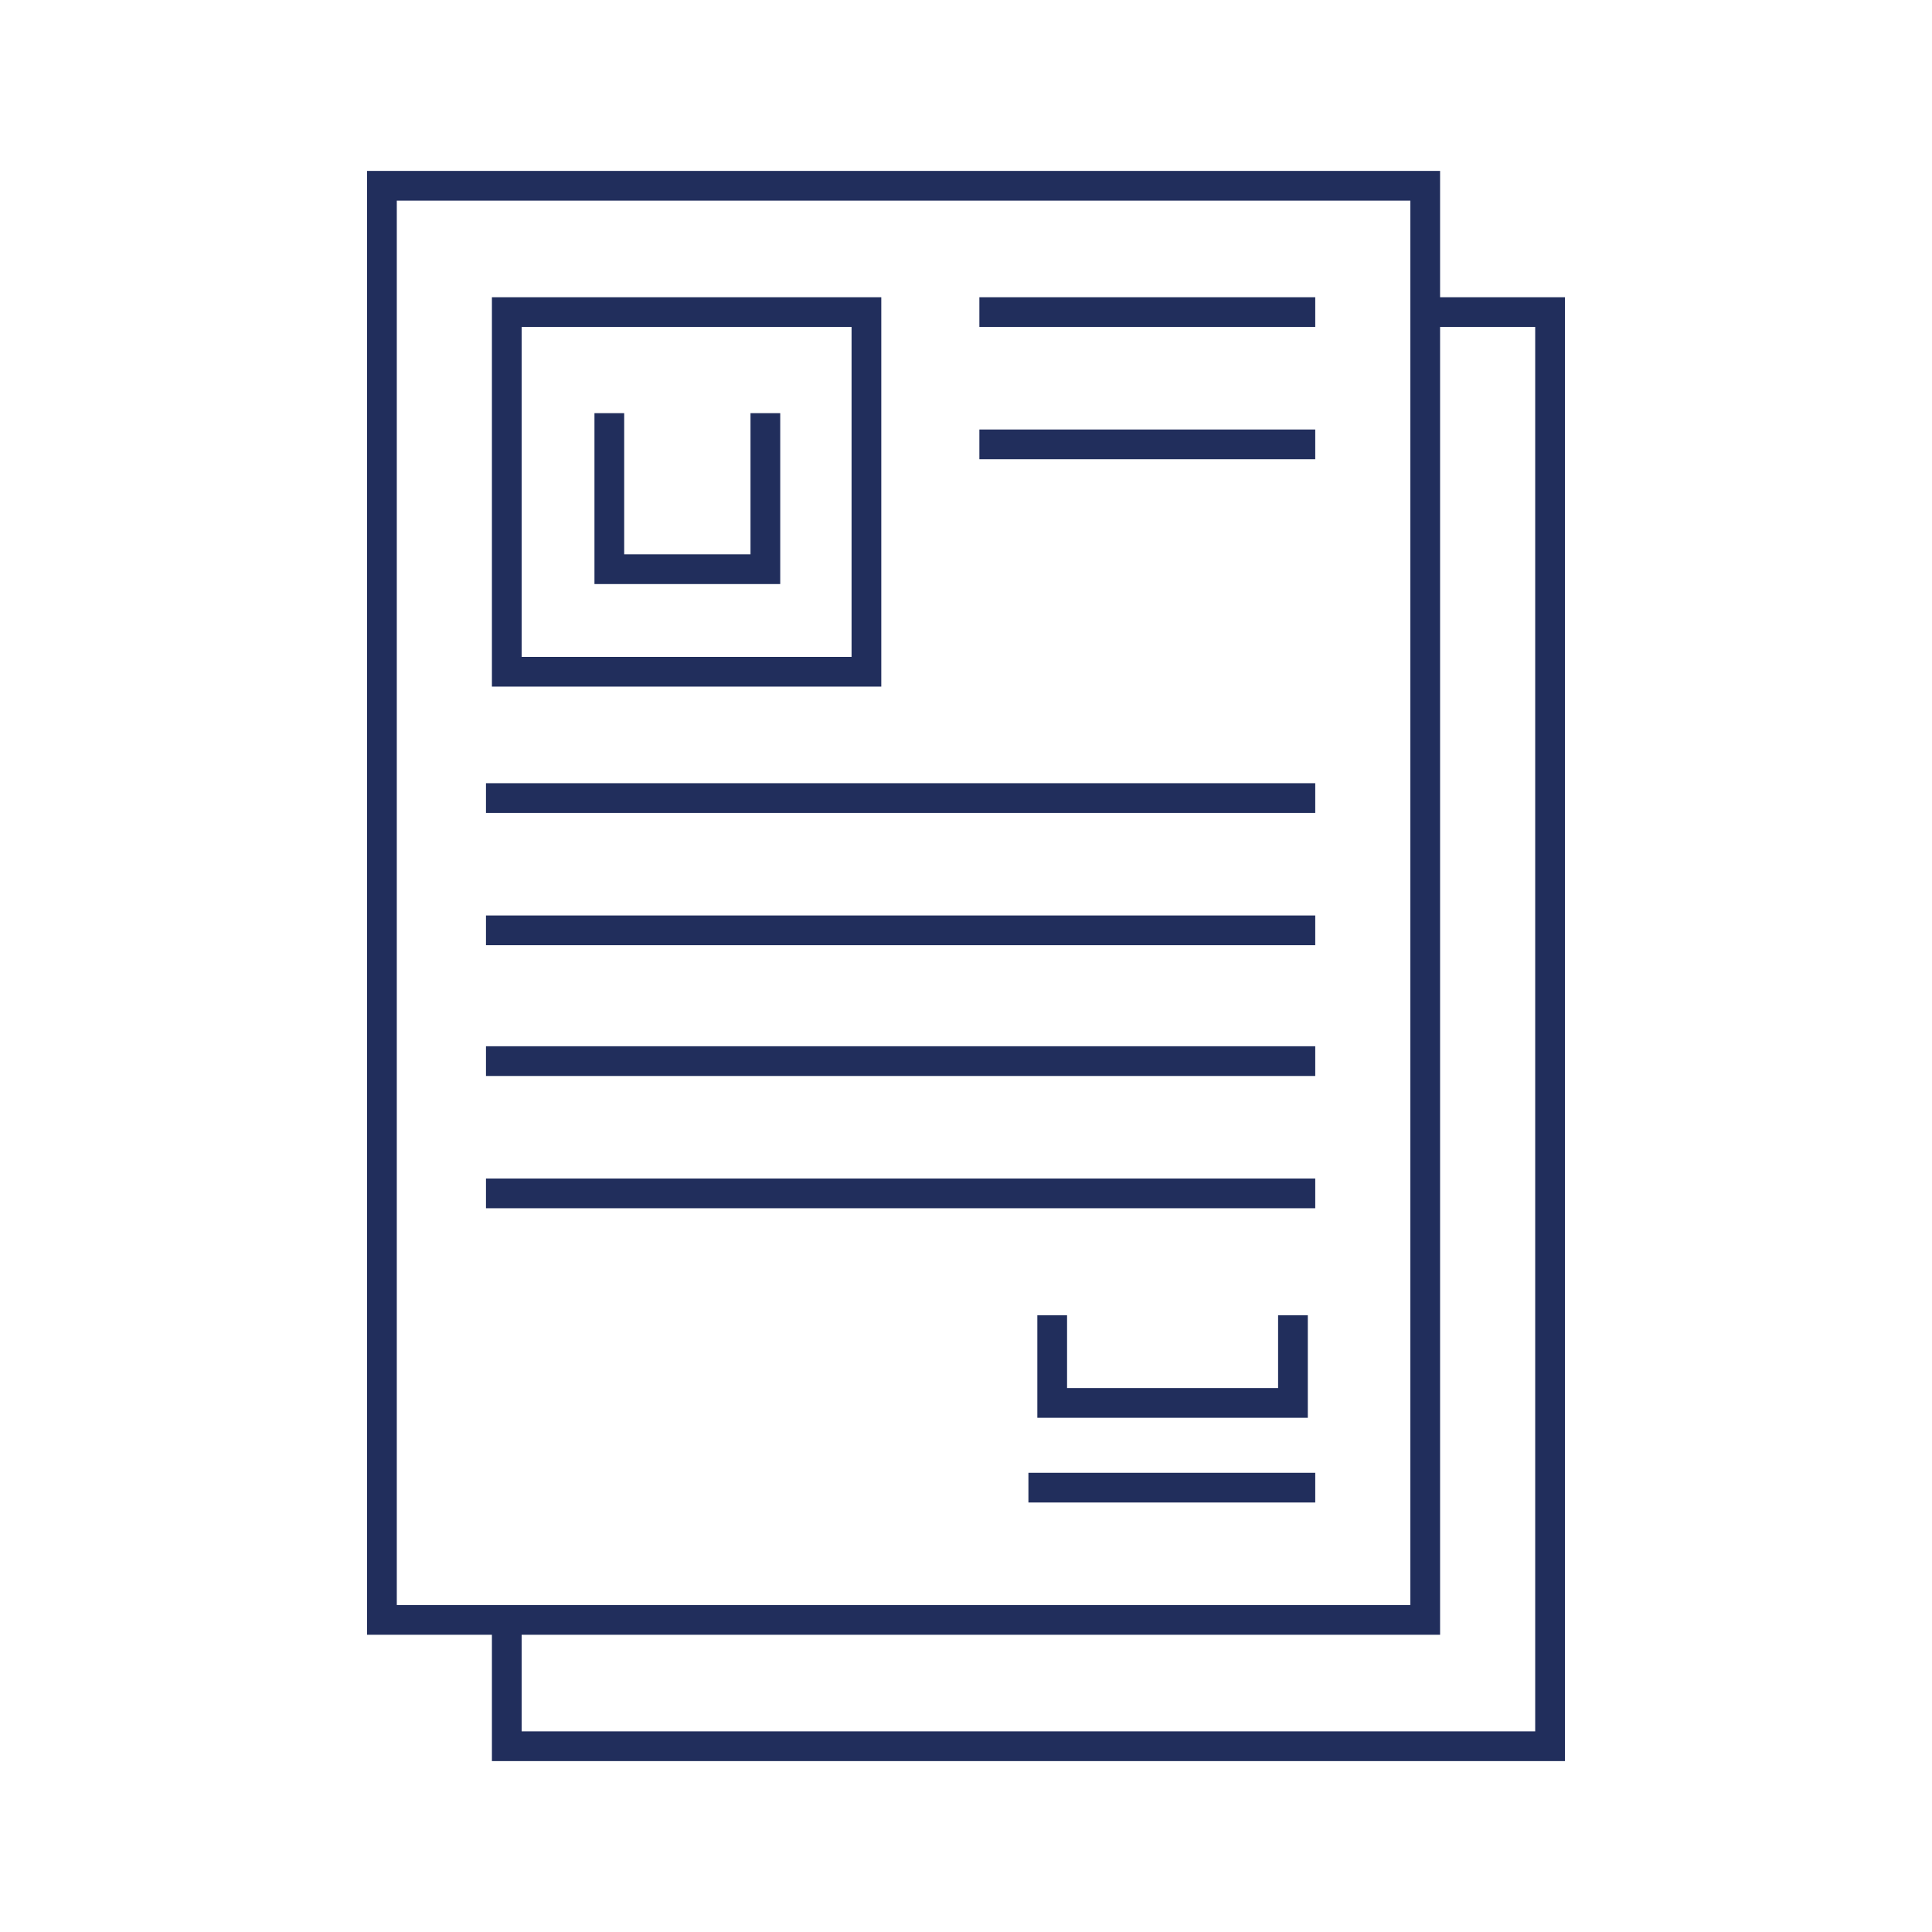 <?xml version="1.0" encoding="utf-8"?>
<!-- Generator: Adobe Illustrator 22.0.1, SVG Export Plug-In . SVG Version: 6.00 Build 0)  -->
<svg version="1.1" id="Layer_1" xmlns="http://www.w3.org/2000/svg" xmlns:xlink="http://www.w3.org/1999/xlink" x="0px" y="0px"
	 viewBox="0 0 130 130" style="enable-background:new 0 0 130 130;" xml:space="preserve">
<style type="text/css">
	.st0{fill:none;stroke:#212E5C;stroke-width:2;stroke-miterlimit:10;}
</style>
<g>
	<rect x="25.7" y="12.5" class="st0" width="70.2" height="96.5"/>
	<polyline class="st0" points="95.9,21 104.3,21 104.3,117.5 34.1,117.5 34.1,109 	"/>
	<rect x="34.1" y="21" class="st0" width="24.2" height="24.2"/>
	<polyline class="st0" points="51.5,27.8 51.5,38.3 41,38.3 41,27.8 	"/>
	<line class="st0" x1="32.7" y1="53.7" x2="88.5" y2="53.7"/>
	<line class="st0" x1="32.7" y1="62.6" x2="88.5" y2="62.6"/>
	<line class="st0" x1="32.7" y1="71.4" x2="88.5" y2="71.4"/>
	<line class="st0" x1="65.9" y1="21" x2="88.5" y2="21"/>
	<line class="st0" x1="65.9" y1="29.9" x2="88.5" y2="29.9"/>
	<line class="st0" x1="32.7" y1="80.3" x2="88.5" y2="80.3"/>
	<line class="st0" x1="88.5" y1="100.1" x2="69.2" y2="100.1"/>
	<polyline class="st0" points="87,88.5 87,94.4 70.8,94.4 70.8,88.5 	"/>
</g>
</svg>
